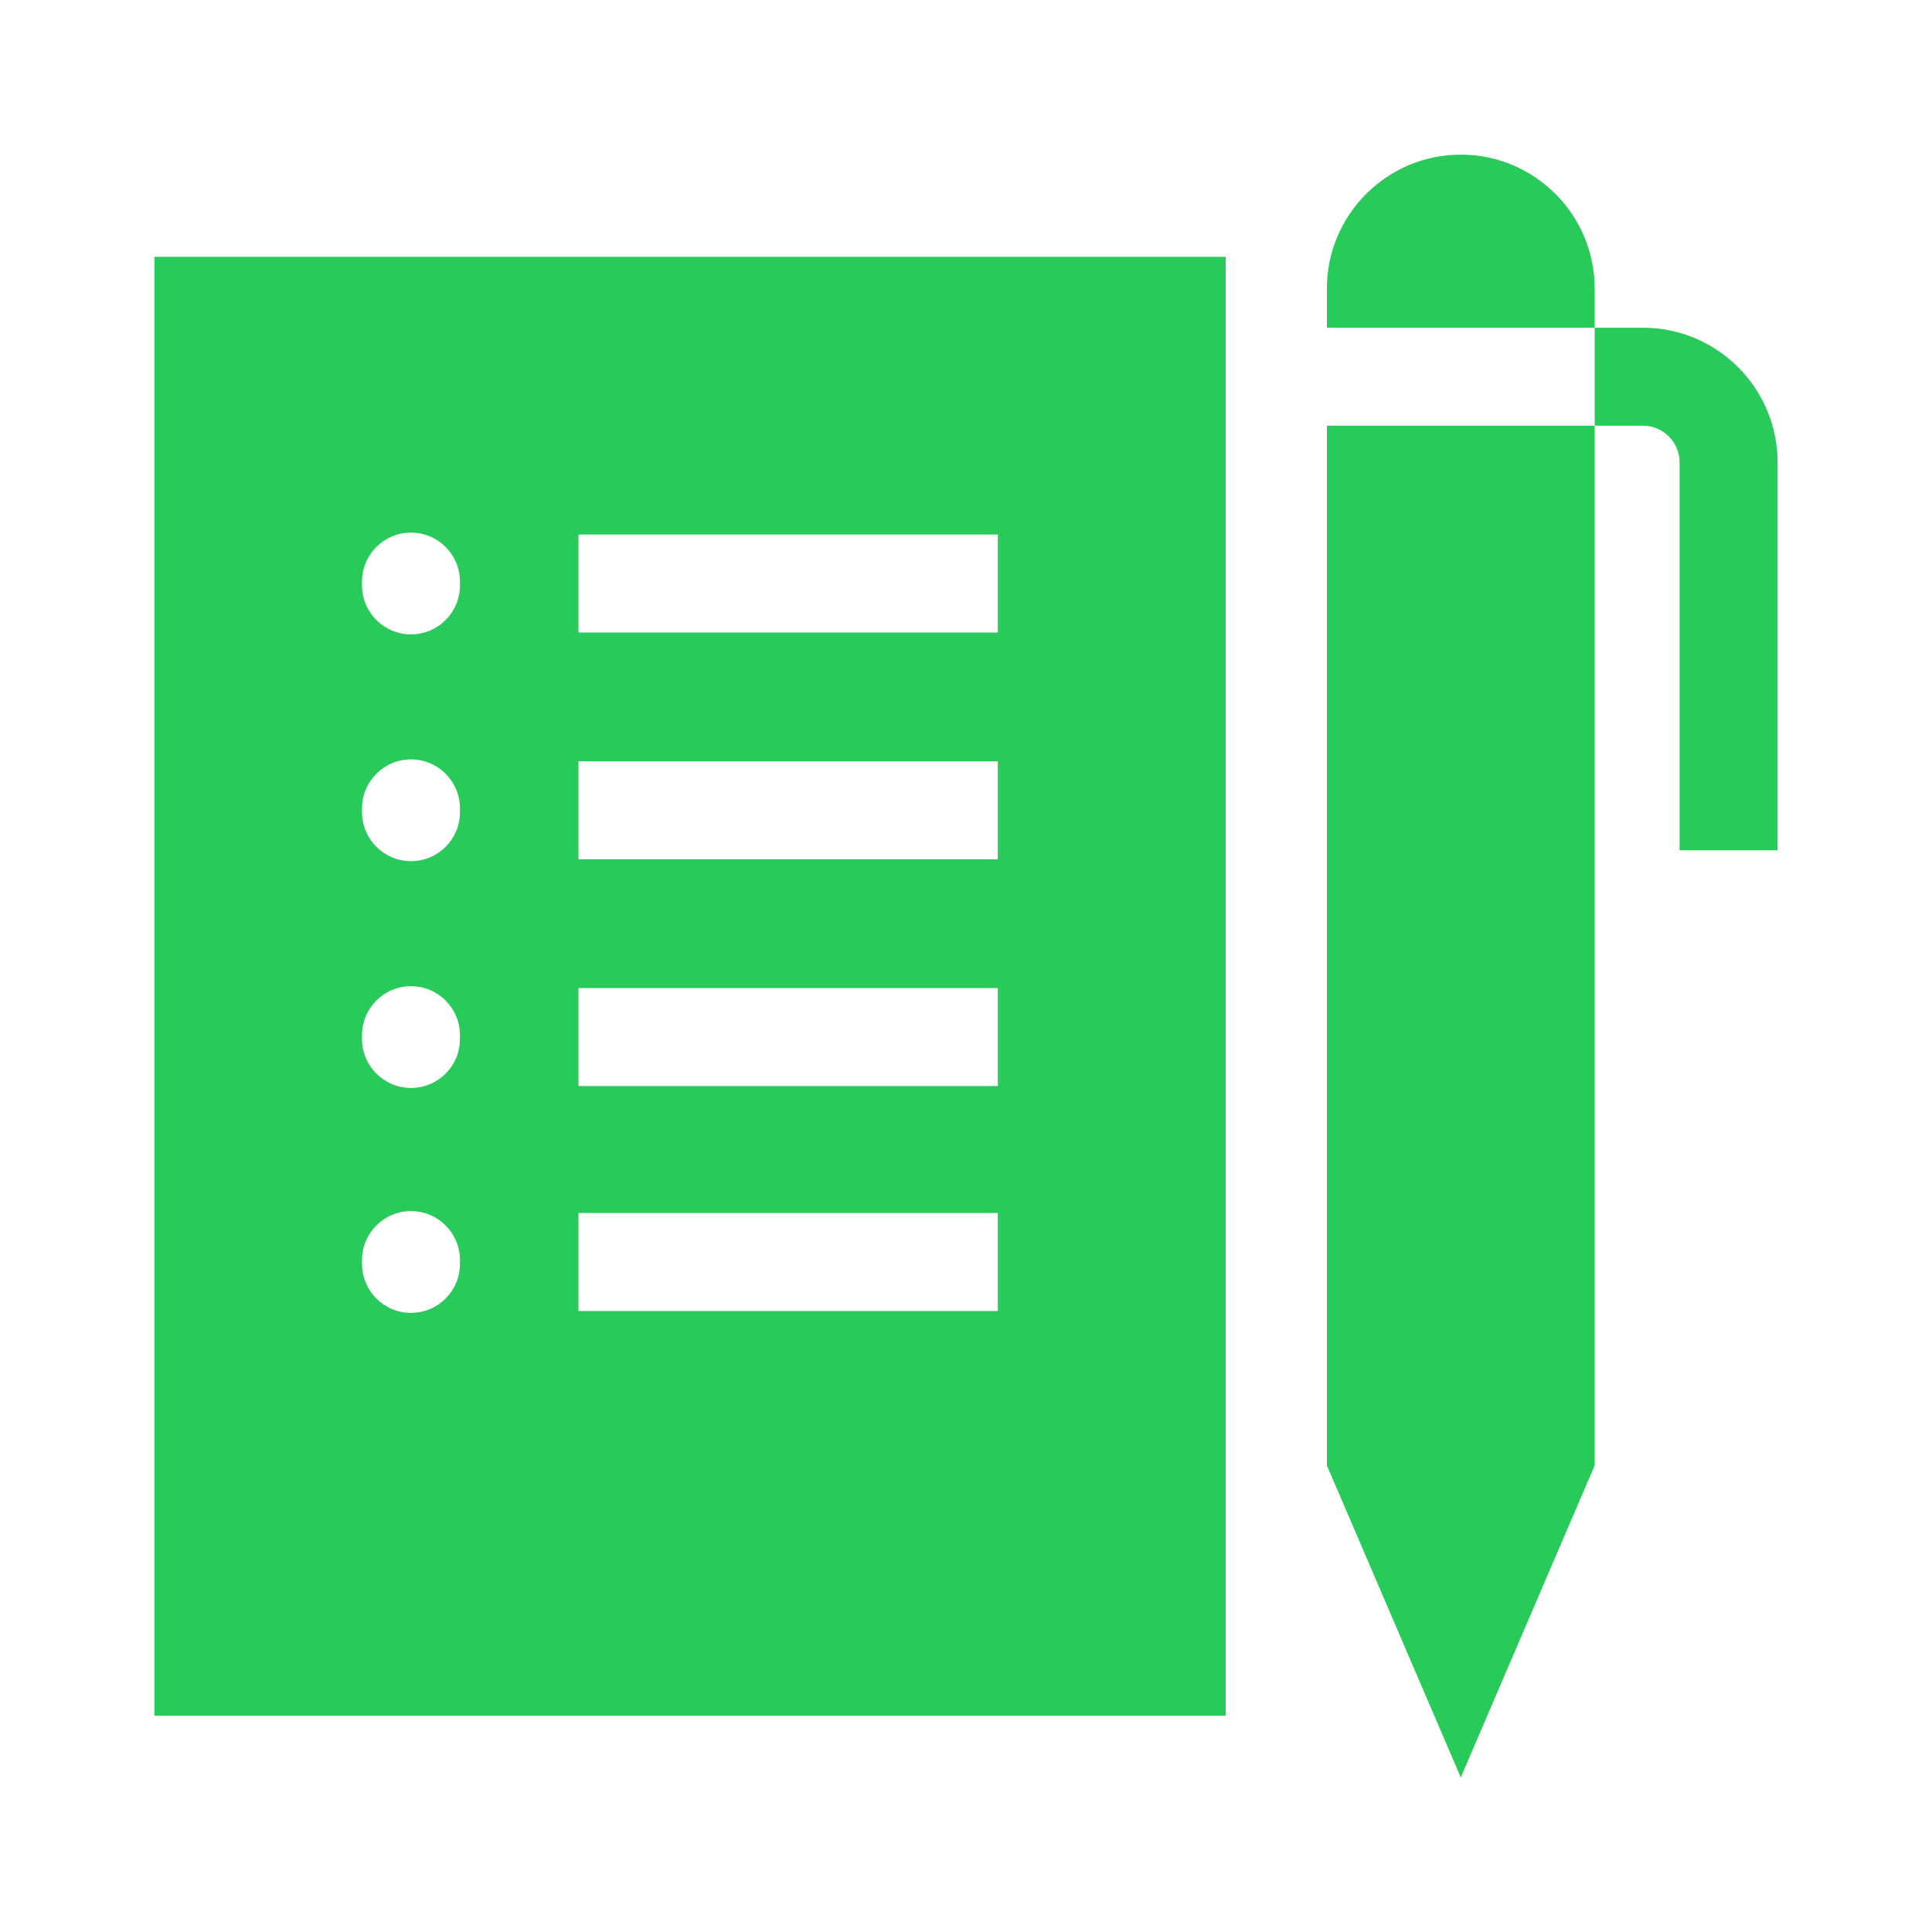 <svg width="50" height="50" viewBox="0 0 50 50" fill="none" xmlns="http://www.w3.org/2000/svg">
<path d="M3.996 44.403H31.72V6.646H3.996V44.403ZM14.971 28.107V25.571H25.824V28.107H14.971ZM25.824 31.392V33.928H14.971V31.392H25.824ZM14.971 22.238V19.702H25.824V22.238H14.971ZM14.971 16.369V13.833H25.824V16.369H14.971ZM10.636 28.156C9.936 28.156 9.369 27.589 9.369 26.889V26.79C9.369 26.09 9.936 25.522 10.636 25.522C11.336 25.522 11.904 26.09 11.904 26.79V26.889C11.904 27.589 11.336 28.156 10.636 28.156ZM11.904 32.611V32.709C11.904 33.409 11.336 33.977 10.636 33.977C9.936 33.977 9.369 33.409 9.369 32.709V32.611C9.369 31.911 9.936 31.343 10.636 31.343C11.336 31.343 11.904 31.911 11.904 32.611ZM10.636 22.287C9.936 22.287 9.369 21.72 9.369 21.019V20.921C9.369 20.221 9.936 19.653 10.636 19.653C11.336 19.653 11.904 20.221 11.904 20.921V21.019C11.904 21.72 11.336 22.287 10.636 22.287ZM10.636 16.418C9.936 16.418 9.369 15.85 9.369 15.15V15.052C9.369 14.351 9.936 13.784 10.636 13.784C11.336 13.784 11.904 14.351 11.904 15.052V15.15C11.904 15.85 11.336 16.418 10.636 16.418Z" fill="#28CB5A"/>
<path d="M34.34 11.018V37.926L37.805 46L41.27 37.926V11.018H34.34Z" fill="#28CB5A"/>
<path d="M42.518 8.481H41.27V11.017H42.518C43.042 11.017 43.468 11.443 43.468 11.967V22.005H46.004V11.967C46.004 10.045 44.44 8.481 42.518 8.481Z" fill="#28CB5A"/>
<path d="M41.27 8.482V7.467C41.27 5.557 39.716 4.002 37.805 4.002C35.894 4.002 34.34 5.557 34.34 7.467V8.482H41.27Z" fill="#28CB5A"/>
</svg>

